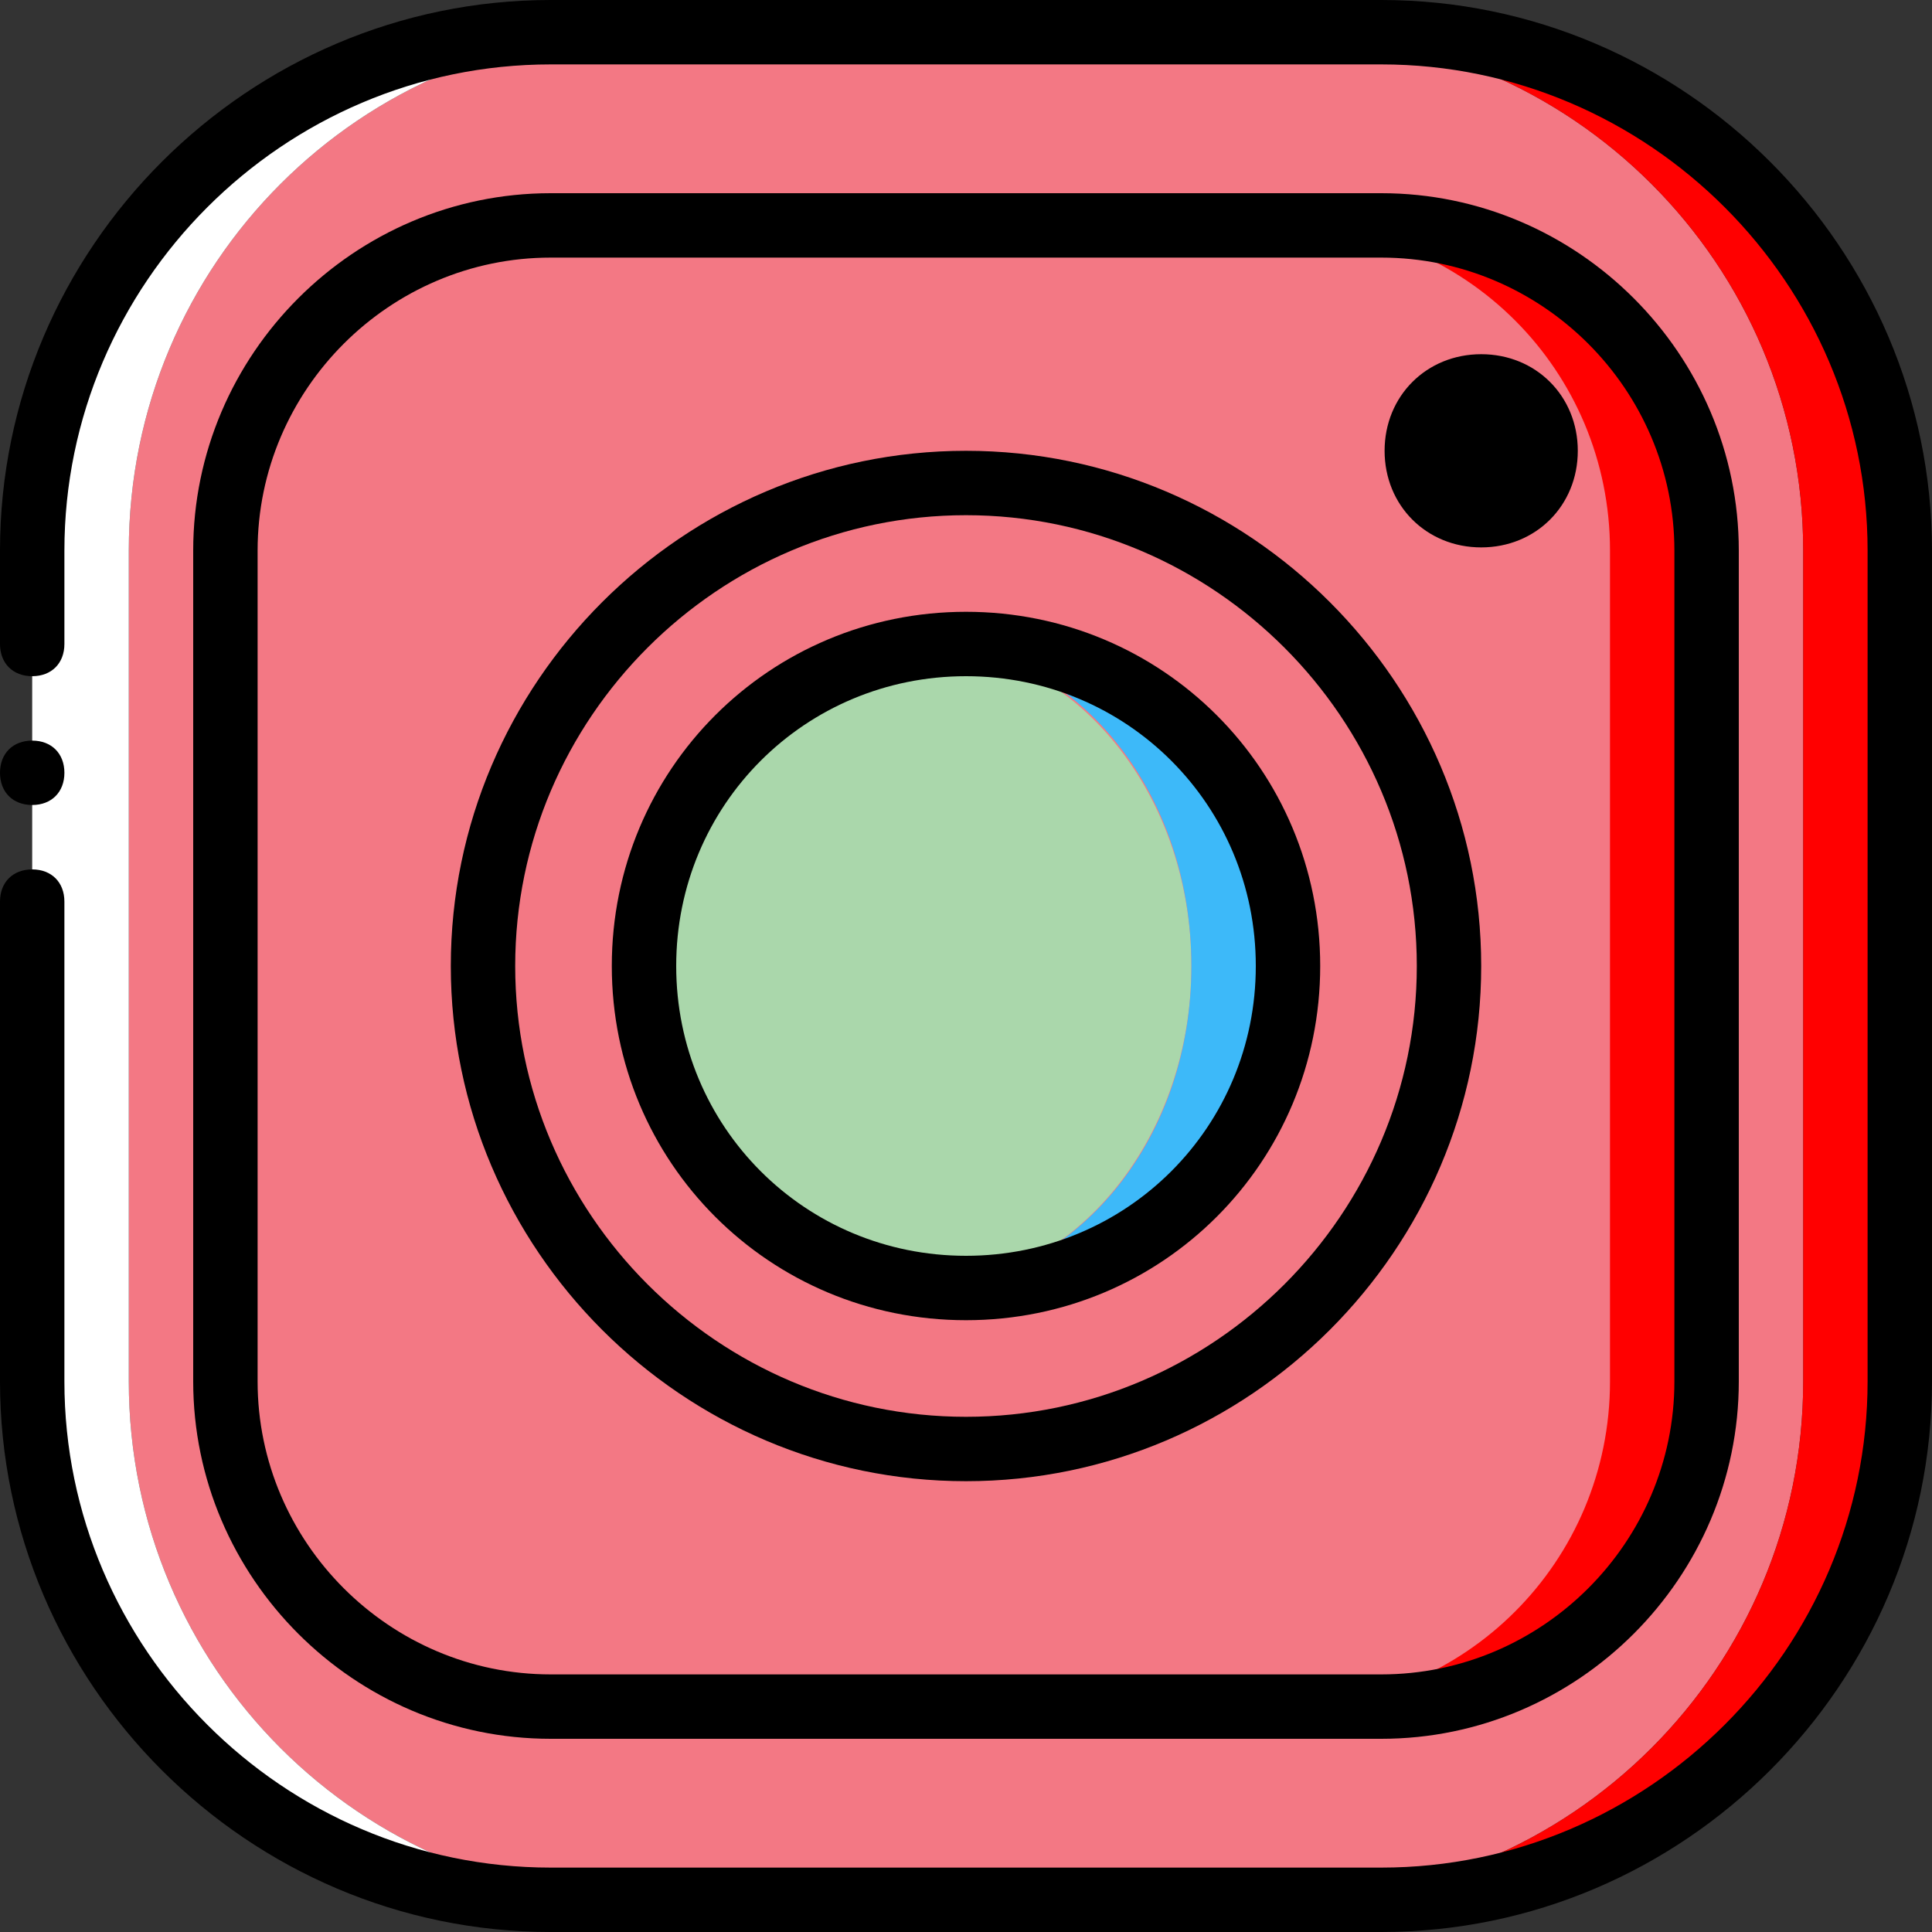 <?xml version="1.0" encoding="iso-8859-1"?>
<!-- Generator: Adobe Illustrator 19.0.0, SVG Export Plug-In . SVG Version: 6.00 Build 0)  -->
<svg version="1.1" xmlns="http://www.w3.org/2000/svg" xmlns:xlink="http://www.w3.org/1999/xlink" x="0px" y="0px"
	 viewBox="0 0 512 512" style="enable-background:new 0 0 512 512;" xml:space="preserve">
<rect x="0" y="0" width="512" height="512" fill="#333333" stroke="none"/>
<g transform="translate(0 1)">
	<path style="fill:#f37884;" d="M340.48,502.467H171.52c-75.947,0-137.387-61.44-137.387-137.387V144.92
		c0-75.947,61.44-137.387,137.387-137.387h168.96c75.947,0,137.387,61.44,137.387,137.387v220.16
		C477.867,441.027,416.427,502.467,340.48,502.467"/>
	<path style="fill:#FFFFFF;" d="M34.133,365.08V144.92c0-75.947,61.44-137.387,137.387-137.387h-25.6
		C69.973,7.533,8.533,68.973,8.533,144.92v220.16c0,75.947,61.44,137.387,137.387,137.387h25.6
		C95.573,502.467,34.133,441.027,34.133,365.08"/>
	<path style="fill:#ff0000;" d="M366.08,7.533h-25.6c75.947,0,137.387,61.44,137.387,137.387v220.16
		c0,75.947-61.44,137.387-137.387,137.387h25.6c75.947,0,137.387-61.44,137.387-137.387V144.92
		C503.467,68.973,442.027,7.533,366.08,7.533"/>
	<path style="fill:#f37884;" d="M59.733,365.08V144.92c0-47.787,38.4-86.187,86.187-86.187h194.56
		c47.787,0,86.187,38.4,86.187,86.187v220.16c0,47.787-38.4,86.187-86.187,86.187H145.92
		C98.133,451.267,59.733,412.867,59.733,365.08"/>
	<path style="fill:#ff0000;" d="M366.08,58.733h-25.6c47.787,0,86.187,38.4,86.187,86.187v220.16
		c0,47.787-38.4,86.187-86.187,86.187h25.6c47.787,0,86.187-38.4,86.187-86.187V144.92C452.267,97.133,413.867,58.733,366.08,58.733
		"/>
	<path style="fill:#f37884;" d="M256,383c-70.827,0-128-57.173-128-128s57.173-128,128-128s128,57.173,128,128S326.827,383,256,383"
		/>
	<path style="fill:#aad7ab;" d="M315.733,255c0-46.933-32.427-85.333-72.533-85.333s-72.533,38.4-72.533,85.333
		s32.427,85.333,72.533,85.333S315.733,301.933,315.733,255"/>
	<path style="fill:#3DB9F9;" d="M256,169.667c-2.56,0-4.267,0-6.827,0c37.547,3.413,66.56,40.107,66.56,85.333
		s-29.013,81.067-66.56,85.333c2.56,0,4.267,0,6.827,0c46.933,0,85.333-38.4,85.333-85.333S302.933,169.667,256,169.667"/>
	<path d="M366.08,511H145.92C65.707,511,0,445.293,0,365.08V237.933c0-5.12,3.413-8.533,8.533-8.533s8.533,3.413,8.533,8.533V365.08
		c0,70.827,58.027,128.853,128.853,128.853h220.16c70.827,0,128.853-58.027,128.853-128.853V144.92
		c0-70.827-58.027-128.853-128.853-128.853H145.92c-70.827,0-128.853,58.027-128.853,128.853v24.747c0,5.12-3.413,8.533-8.533,8.533
		S0,174.787,0,169.667V144.92C0,64.707,65.707-1,145.92-1h220.16C446.293-1,512,64.707,512,144.92v220.16
		C512,445.293,446.293,511,366.08,511z"/>
	<path d="M17.067,203.8c0-5.12-3.413-8.533-8.533-8.533S0,198.68,0,203.8c0,5.12,3.413,8.533,8.533,8.533
		S17.067,208.92,17.067,203.8"/>
	<path d="M256,391.533c-75.093,0-136.533-61.44-136.533-136.533S180.907,118.467,256,118.467S392.533,179.907,392.533,255
		S331.093,391.533,256,391.533z M256,135.533c-65.707,0-119.467,53.76-119.467,119.467S190.293,374.467,256,374.467
		S375.467,320.707,375.467,255S321.707,135.533,256,135.533z"/>
	<path d="M256,348.867c-52.053,0-93.867-41.813-93.867-93.867s41.813-93.867,93.867-93.867s93.867,41.813,93.867,93.867
		S308.053,348.867,256,348.867z M256,178.2c-42.667,0-76.8,34.133-76.8,76.8s34.133,76.8,76.8,76.8s76.8-34.133,76.8-76.8
		S298.667,178.2,256,178.2z"/>
	<path d="M418.133,118.467c0-14.507-11.093-25.6-25.6-25.6s-25.6,11.093-25.6,25.6s11.093,25.6,25.6,25.6
		S418.133,132.973,418.133,118.467"/>
	<path d="M366.08,459.8H145.92c-52.053,0-94.72-42.667-94.72-94.72V144.92c0-52.053,42.667-94.72,94.72-94.72h220.16
		c52.053,0,94.72,42.667,94.72,94.72v220.16C460.8,417.133,418.133,459.8,366.08,459.8z M145.92,67.267
		c-42.667,0-77.653,34.987-77.653,77.653v220.16c0,42.667,34.987,77.653,77.653,77.653h220.16c42.667,0,77.653-34.987,77.653-77.653
		V144.92c0-42.667-34.987-77.653-77.653-77.653H145.92z"/>
</g>
<g>
</g>
<g>
</g>
<g>
</g>
<g>
</g>
<g>
</g>
<g>
</g>
<g>
</g>
<g>
</g>
<g>
</g>
<g>
</g>
<g>
</g>
<g>
</g>
<g>
</g>
<g>
</g>
<g>
</g>
</svg>
